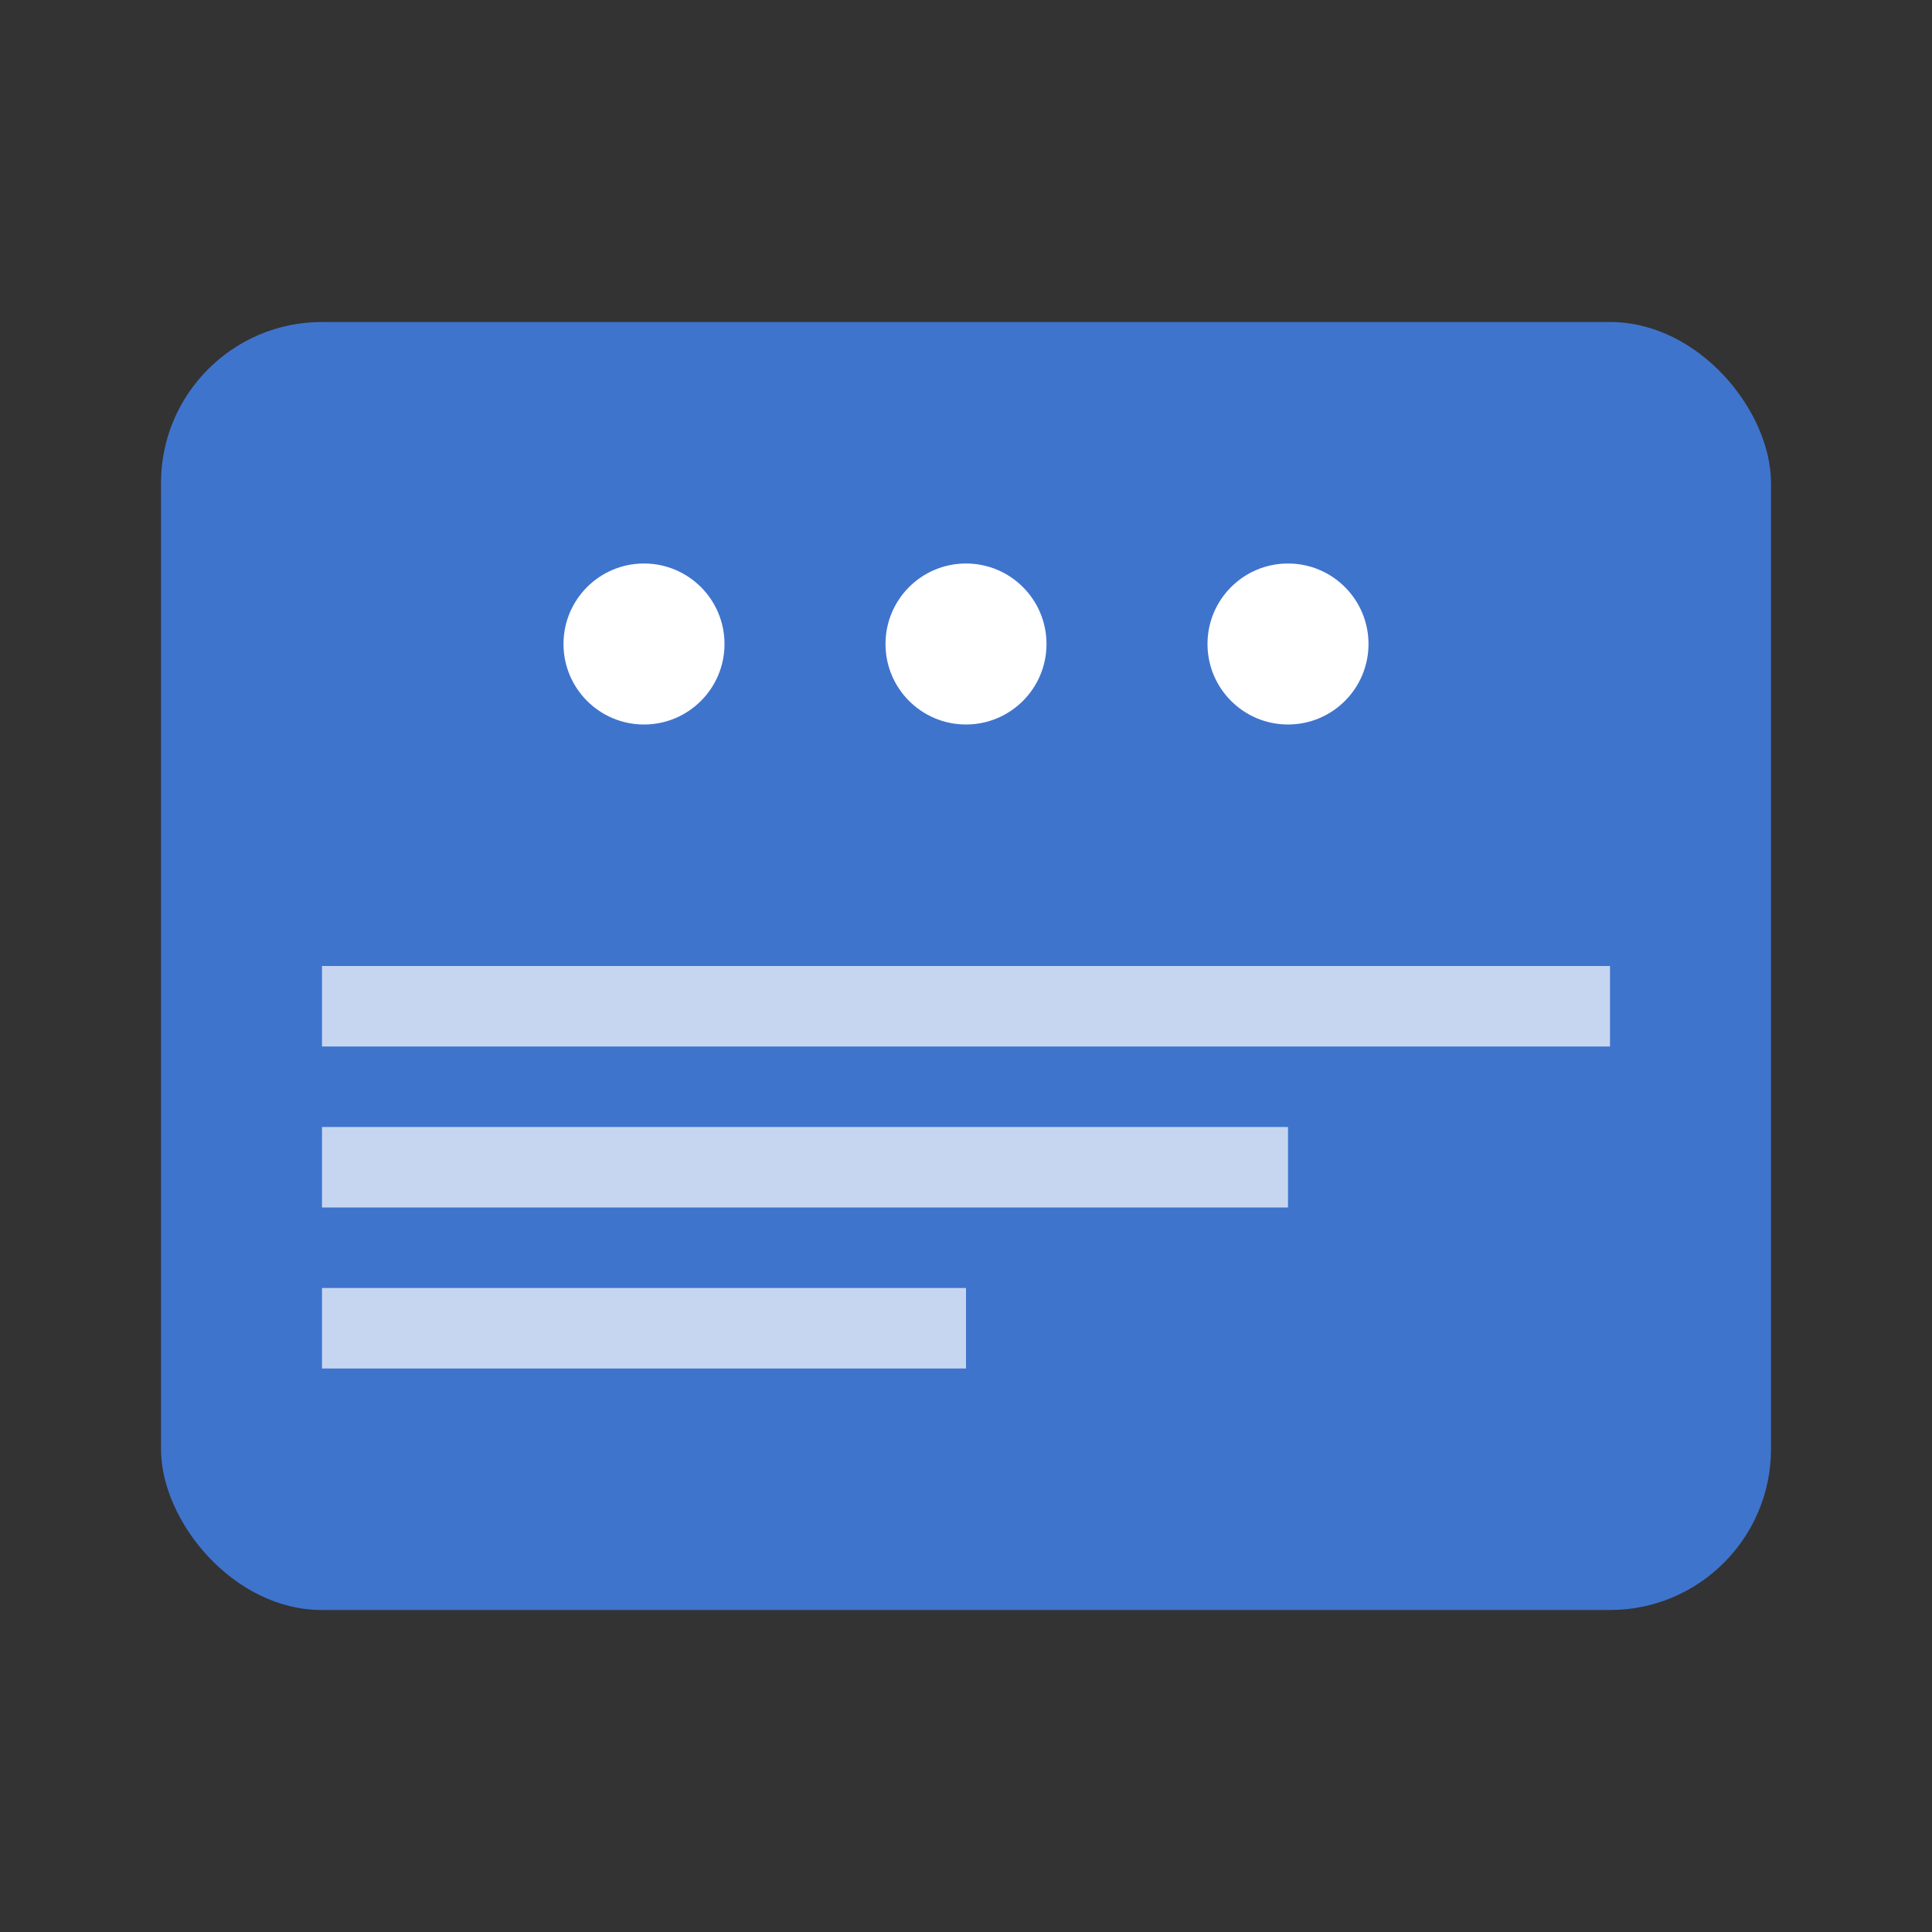 <svg width="32" height="32" viewBox="0 0 24 24" fill="none" xmlns="http://www.w3.org/2000/svg">
  <rect x="0" y="0" width="24" height="24" fill="#333333" stroke="none"/>
  <rect x="2" y="4" width="20" height="16" rx="2" fill="#4285F4" opacity="0.8"/>
  <circle cx="8" cy="8" r="1" fill="white"/>
  <circle cx="12" cy="8" r="1" fill="white"/>
  <circle cx="16" cy="8" r="1" fill="white"/>
  <rect x="4" y="12" width="16" height="1" fill="white" opacity="0.7"/>
  <rect x="4" y="14" width="12" height="1" fill="white" opacity="0.7"/>
  <rect x="4" y="16" width="8" height="1" fill="white" opacity="0.7"/>
</svg>